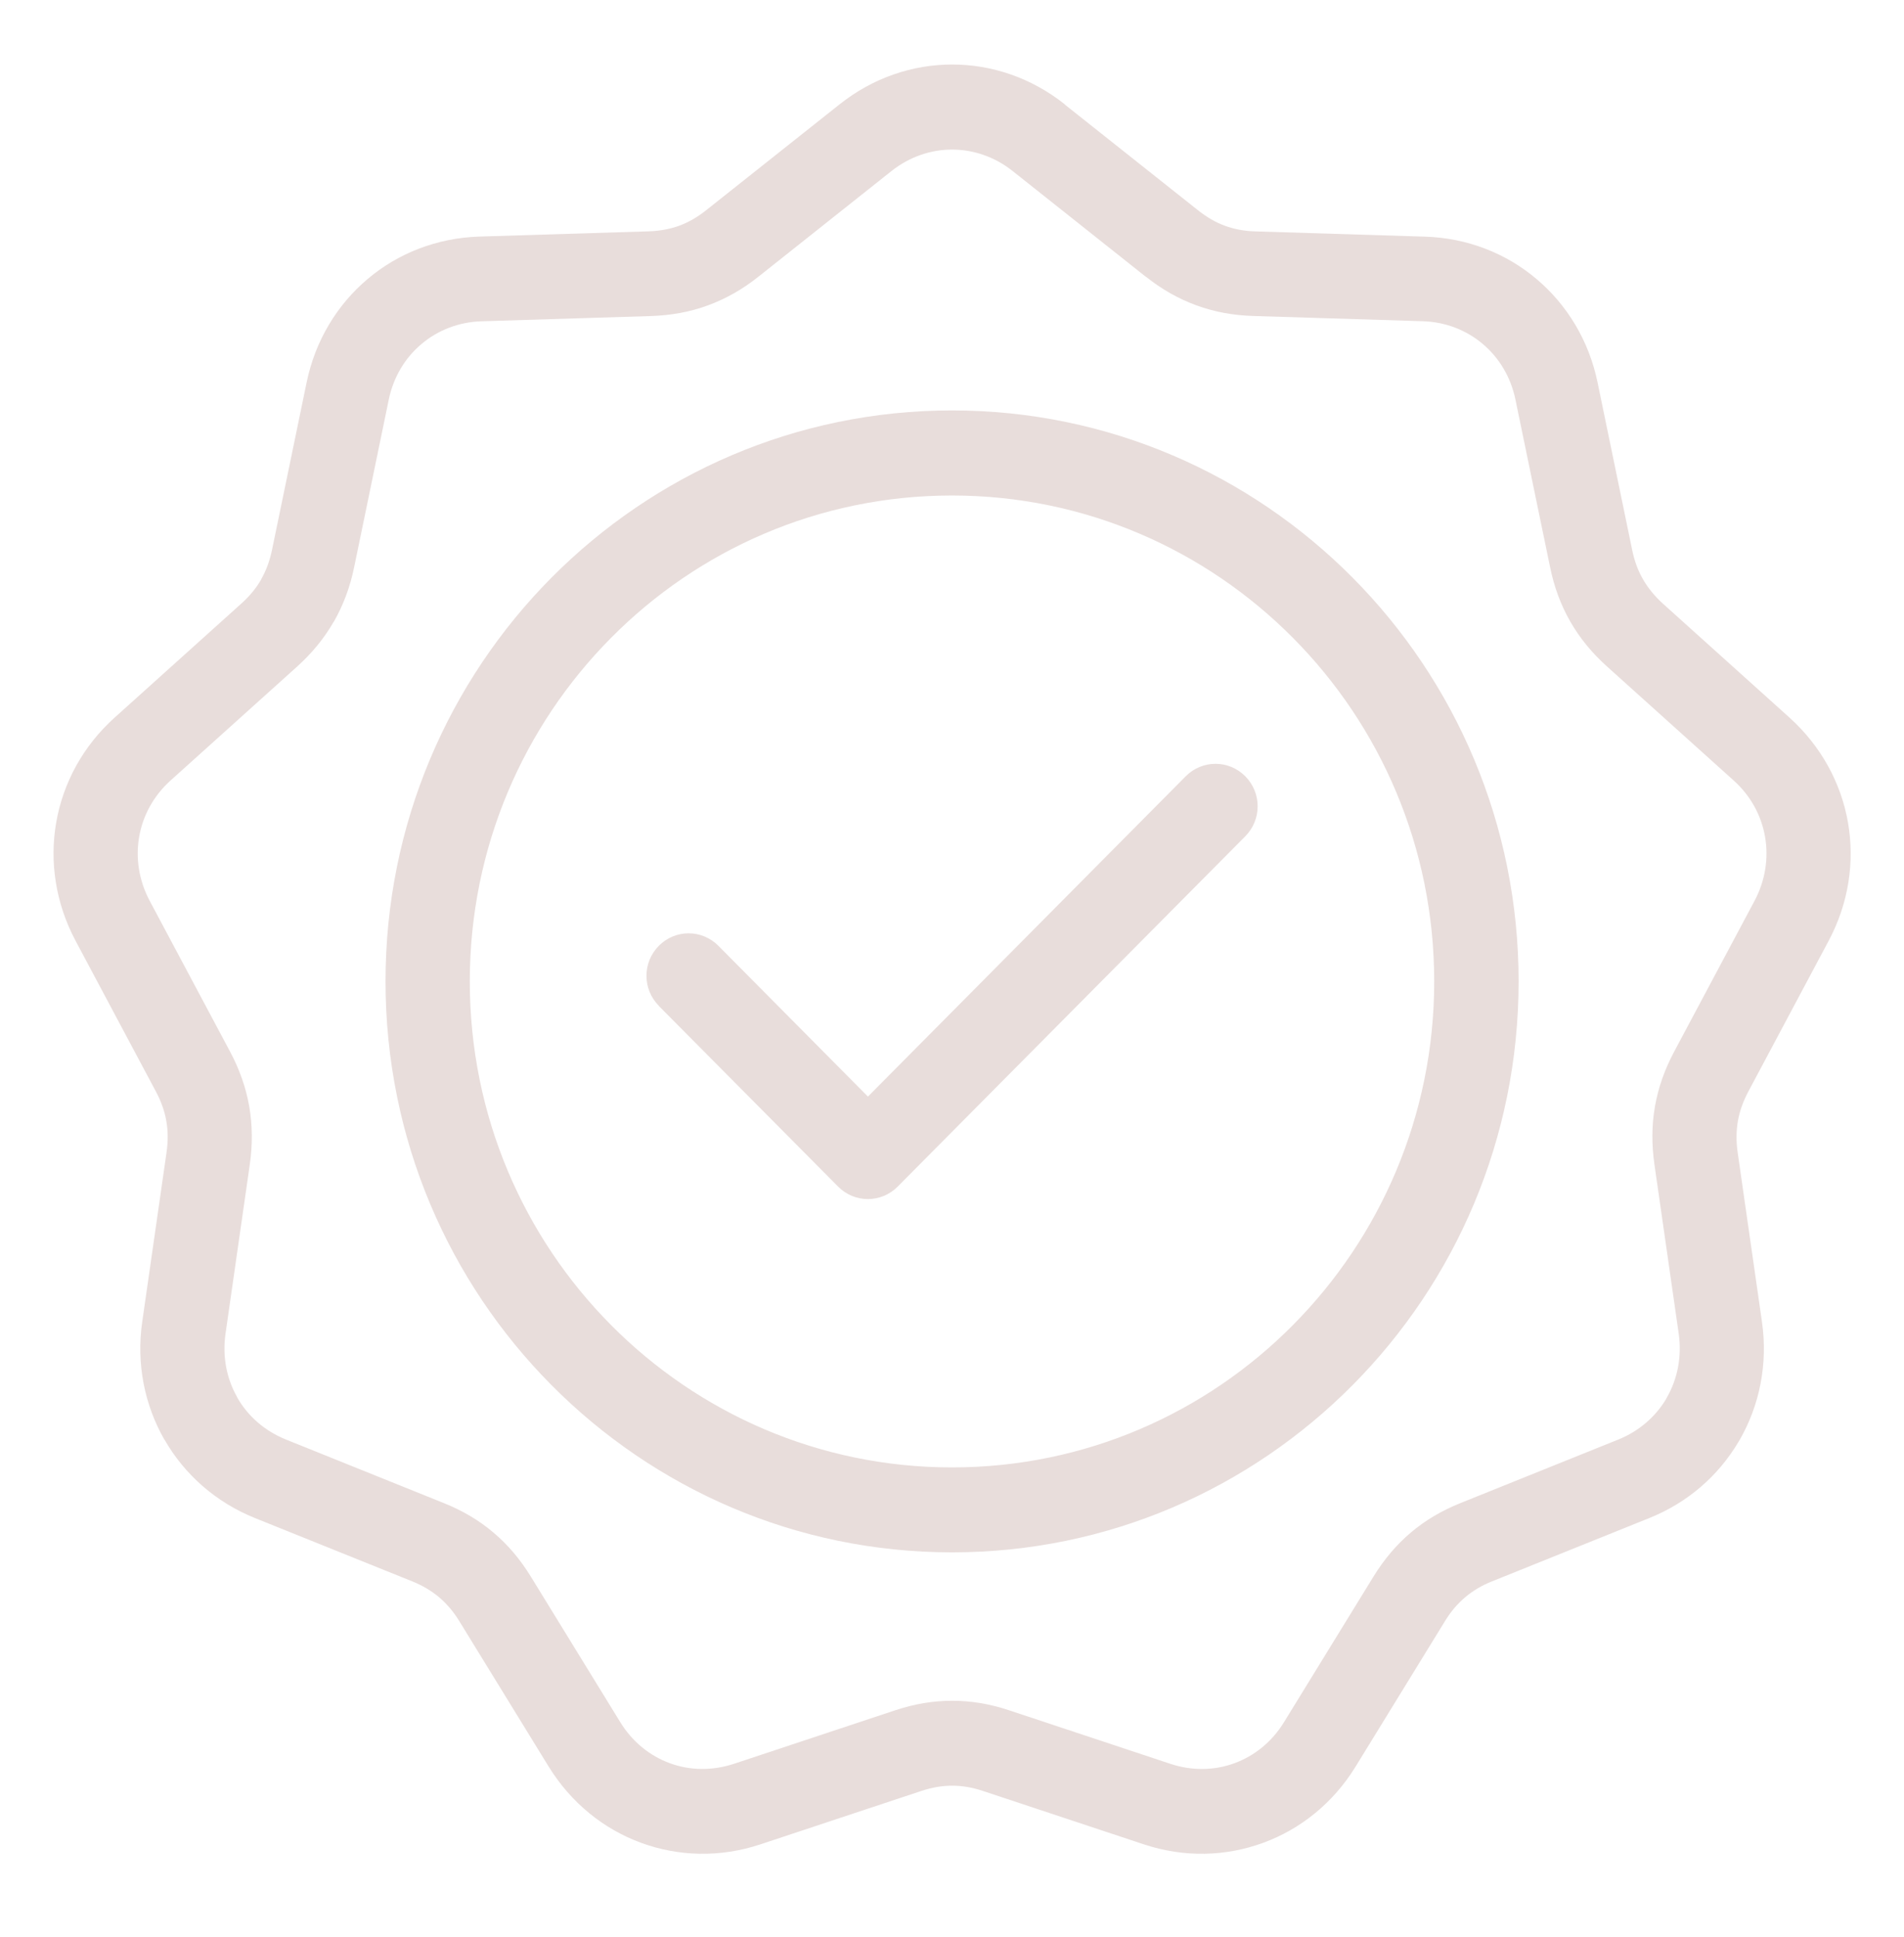 <svg width="58" height="59" viewBox="0 0 58 59" fill="none" xmlns="http://www.w3.org/2000/svg">
<path d="M29 44.695C33.056 44.695 36.73 43.039 39.386 40.359C42.043 37.682 43.689 33.98 43.689 29.893C43.689 25.807 42.045 22.105 39.386 19.428C36.73 16.751 33.056 15.092 29 15.092C24.942 15.092 21.27 16.748 18.614 19.428C15.957 22.105 14.311 25.806 14.311 29.893C14.311 33.983 15.955 37.682 18.614 40.359C21.27 43.036 24.944 44.695 29 44.695ZM32.429 3.179L36.492 6.403C36.762 6.617 37.033 6.775 37.312 6.876C37.6 6.982 37.908 7.039 38.24 7.048L43.409 7.208C44.706 7.248 45.889 7.721 46.81 8.502C47.736 9.285 48.404 10.376 48.666 11.652L49.72 16.753C49.788 17.085 49.897 17.382 50.05 17.646C50.205 17.914 50.405 18.158 50.654 18.385L54.511 21.856C55.476 22.727 56.083 23.851 56.293 25.048C56.502 26.244 56.317 27.509 55.703 28.659L53.256 33.25C53.099 33.547 52.992 33.844 52.94 34.145C52.887 34.449 52.885 34.768 52.933 35.102L53.673 40.26C53.857 41.545 53.601 42.799 52.996 43.854L52.949 43.931C52.344 44.948 51.412 45.768 50.242 46.237L45.439 48.17C45.132 48.293 44.863 48.454 44.627 48.654C44.392 48.854 44.191 49.092 44.016 49.378L41.294 53.808C40.611 54.919 39.615 55.713 38.48 56.129C37.343 56.546 36.075 56.584 34.848 56.177L29.936 54.547C29.615 54.441 29.31 54.389 29.004 54.389C28.701 54.389 28.393 54.441 28.072 54.547L23.16 56.177C21.936 56.584 20.665 56.546 19.528 56.129C18.393 55.713 17.398 54.916 16.714 53.808L13.992 49.378C13.818 49.092 13.614 48.854 13.381 48.654C13.143 48.454 12.872 48.293 12.569 48.17L7.766 46.237C6.566 45.753 5.616 44.904 5.012 43.85L5.009 43.852C4.405 42.796 4.147 41.543 4.333 40.258L5.073 35.1C5.121 34.763 5.121 34.447 5.066 34.143C5.014 33.842 4.909 33.545 4.75 33.248L2.303 28.657C1.691 27.509 1.504 26.242 1.713 25.045C1.923 23.849 2.525 22.725 3.495 21.854L7.352 18.383C7.607 18.154 7.806 17.912 7.956 17.65L7.959 17.646L7.956 17.644C8.107 17.38 8.216 17.085 8.286 16.75L9.34 11.65C9.604 10.372 10.27 9.283 11.196 8.5C12.117 7.719 13.302 7.248 14.597 7.206L19.766 7.046C20.1 7.035 20.405 6.978 20.694 6.874C20.973 6.771 21.246 6.615 21.514 6.401L25.577 3.177C26.592 2.369 27.799 1.965 29.006 1.965C30.213 1.965 31.418 2.369 32.435 3.177L32.429 3.179ZM34.909 8.434L30.847 5.209C30.297 4.773 29.648 4.556 29.002 4.556C28.356 4.556 27.708 4.773 27.157 5.209L23.095 8.434C22.619 8.812 22.113 9.1 21.563 9.302C21.024 9.5 20.449 9.606 19.832 9.626L14.663 9.786C13.966 9.808 13.331 10.061 12.835 10.482C12.34 10.899 11.984 11.485 11.842 12.175L10.788 17.276C10.664 17.881 10.458 18.431 10.17 18.935L10.168 18.933C9.878 19.438 9.509 19.889 9.055 20.299L5.198 23.77C4.676 24.24 4.351 24.843 4.239 25.488C4.128 26.132 4.228 26.812 4.558 27.434L7.005 32.025C7.298 32.572 7.492 33.127 7.592 33.697C7.69 34.266 7.697 34.851 7.61 35.463L6.87 40.621C6.769 41.323 6.905 41.998 7.228 42.561L7.225 42.563L7.228 42.568C7.549 43.131 8.062 43.584 8.712 43.846L13.514 45.779C14.091 46.01 14.593 46.307 15.029 46.677C15.47 47.048 15.848 47.495 16.173 48.025L18.895 52.455C19.262 53.053 19.797 53.482 20.404 53.704C21.008 53.927 21.694 53.942 22.36 53.722L27.271 52.092C27.854 51.898 28.428 51.802 29.004 51.802C29.581 51.802 30.155 51.898 30.738 52.092L35.649 53.722C36.317 53.944 37.003 53.927 37.605 53.704C38.212 53.482 38.747 53.053 39.113 52.455L41.836 48.025C42.161 47.495 42.541 47.048 42.979 46.677C43.416 46.307 43.918 46.01 44.494 45.779L49.297 43.846C49.925 43.593 50.423 43.157 50.746 42.623L50.779 42.561C51.1 42 51.237 41.325 51.137 40.621L50.397 35.463C50.31 34.851 50.314 34.266 50.414 33.697C50.515 33.125 50.709 32.572 51.002 32.025L53.449 27.434C53.778 26.814 53.879 26.132 53.767 25.487C53.656 24.843 53.331 24.238 52.809 23.77L48.952 20.299C48.493 19.887 48.124 19.436 47.836 18.935C47.546 18.429 47.343 17.881 47.219 17.274L46.164 12.173C46.022 11.482 45.664 10.895 45.171 10.479C44.676 10.059 44.04 9.806 43.344 9.784L38.175 9.624C37.557 9.606 36.985 9.498 36.444 9.3C35.896 9.1 35.389 8.812 34.911 8.431L34.909 8.434ZM20.07 30.635C19.567 30.129 19.567 29.313 20.07 28.807C20.572 28.301 21.381 28.301 21.883 28.807L26.439 33.4L36.12 23.644C36.622 23.138 37.432 23.138 37.934 23.644C38.436 24.15 38.436 24.966 37.934 25.472L27.345 36.142C26.843 36.648 26.033 36.648 25.531 36.142L20.067 30.637L20.07 30.635ZM41.204 42.187C38.08 45.335 33.769 47.282 29.002 47.282C24.236 47.282 19.923 45.335 16.799 42.187C13.675 39.042 11.744 34.695 11.744 29.891C11.744 25.09 13.675 20.743 16.799 17.595C19.923 14.45 24.237 12.501 29.002 12.501C33.767 12.501 38.08 14.448 41.204 17.595C44.328 20.743 46.26 25.09 46.26 29.891C46.26 34.693 44.328 39.04 41.204 42.187Z" fill="#E8DDDB"/>
</svg>
